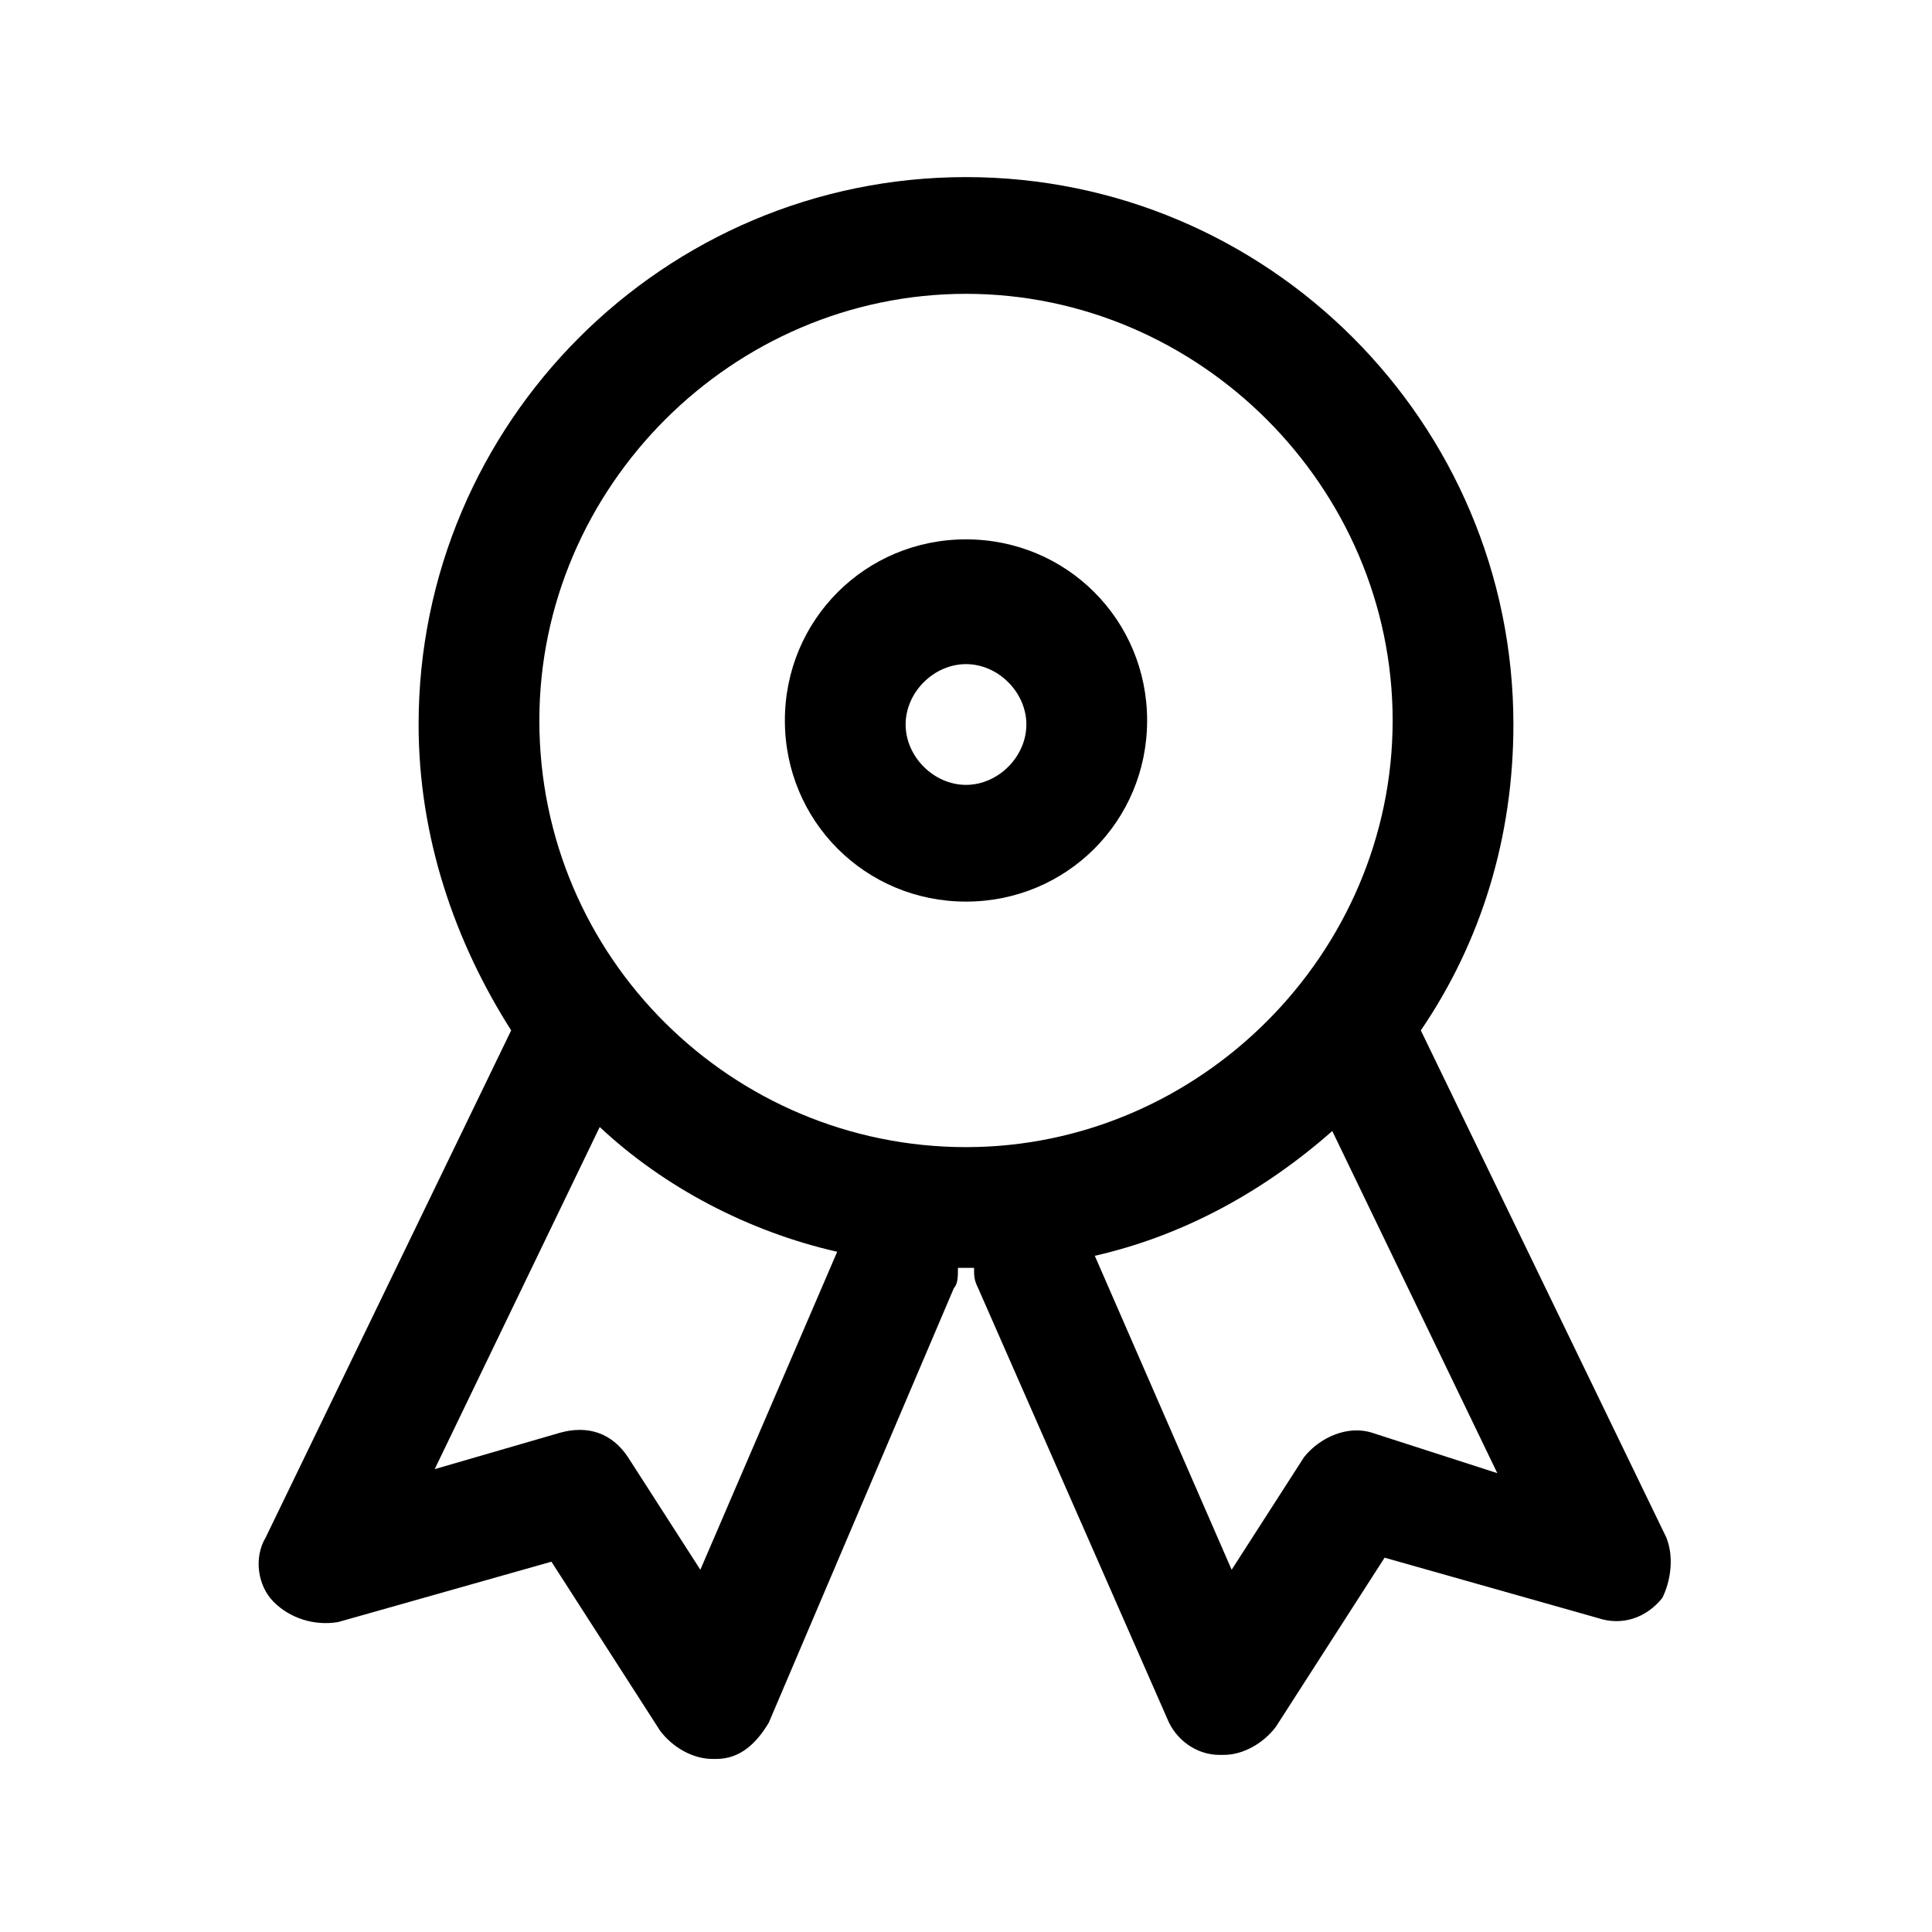 <svg version="1.1" xmlns="http://www.w3.org/2000/svg" x="0" y="0" viewBox="0 0 48 48" xml:space="preserve" enable-background="new 0 0 48 48" width="48" height="48"><title>zzzpremium</title><g class="nc-icon-wrapper" fill="#000000"><g id="Layer_2"><path d="M24 13.4c-2.5 0-4.5 2-4.5 4.5s2 4.5 4.5 4.5 4.5-2 4.5-4.5-2-4.5-4.5-4.5zm0 6.1c-.8 0-1.5-.7-1.5-1.5s.7-1.5 1.5-1.5 1.5.7 1.5 1.5-.7 1.5-1.5 1.5z"/><path d="M41.4 38.2l-6.1-12.6c1.5-2.2 2.3-4.8 2.3-7.6 0-7.5-6.1-13.6-13.6-13.6S10.4 10.5 10.4 18c0 2.8.9 5.4 2.3 7.6L6.6 38.2c-.3.5-.2 1.2.2 1.6s1 .6 1.6.5l5.3-1.5 2.7 4.2c.3.4.8.7 1.3.7h.1c.6 0 1-.4 1.3-.9L23.7 32c.1-.1.1-.3.1-.5h.4c0 .2 0 .3.1.5L29 42.7c.2.5.7.9 1.3.9h.1c.5 0 1-.3 1.3-.7l2.7-4.2 5.3 1.5c.6.2 1.2 0 1.6-.5.2-.4.3-1 .1-1.5zm-24 .8l-1.8-2.8c-.4-.6-1-.8-1.7-.6l-3.1.9 4.1-8.5c1.6 1.5 3.7 2.6 5.9 3.1L17.4 39zm-4-21.1c0-5.8 4.8-10.6 10.6-10.6s10.6 4.8 10.6 10.6S29.8 28.5 24 28.5s-10.6-4.7-10.6-10.6zm20.7 17.7c-.6-.2-1.3.1-1.7.6L30.6 39l-3.4-7.8c2.2-.5 4.2-1.6 5.9-3.1l4.1 8.5-3.1-1z"/></g></g></svg>